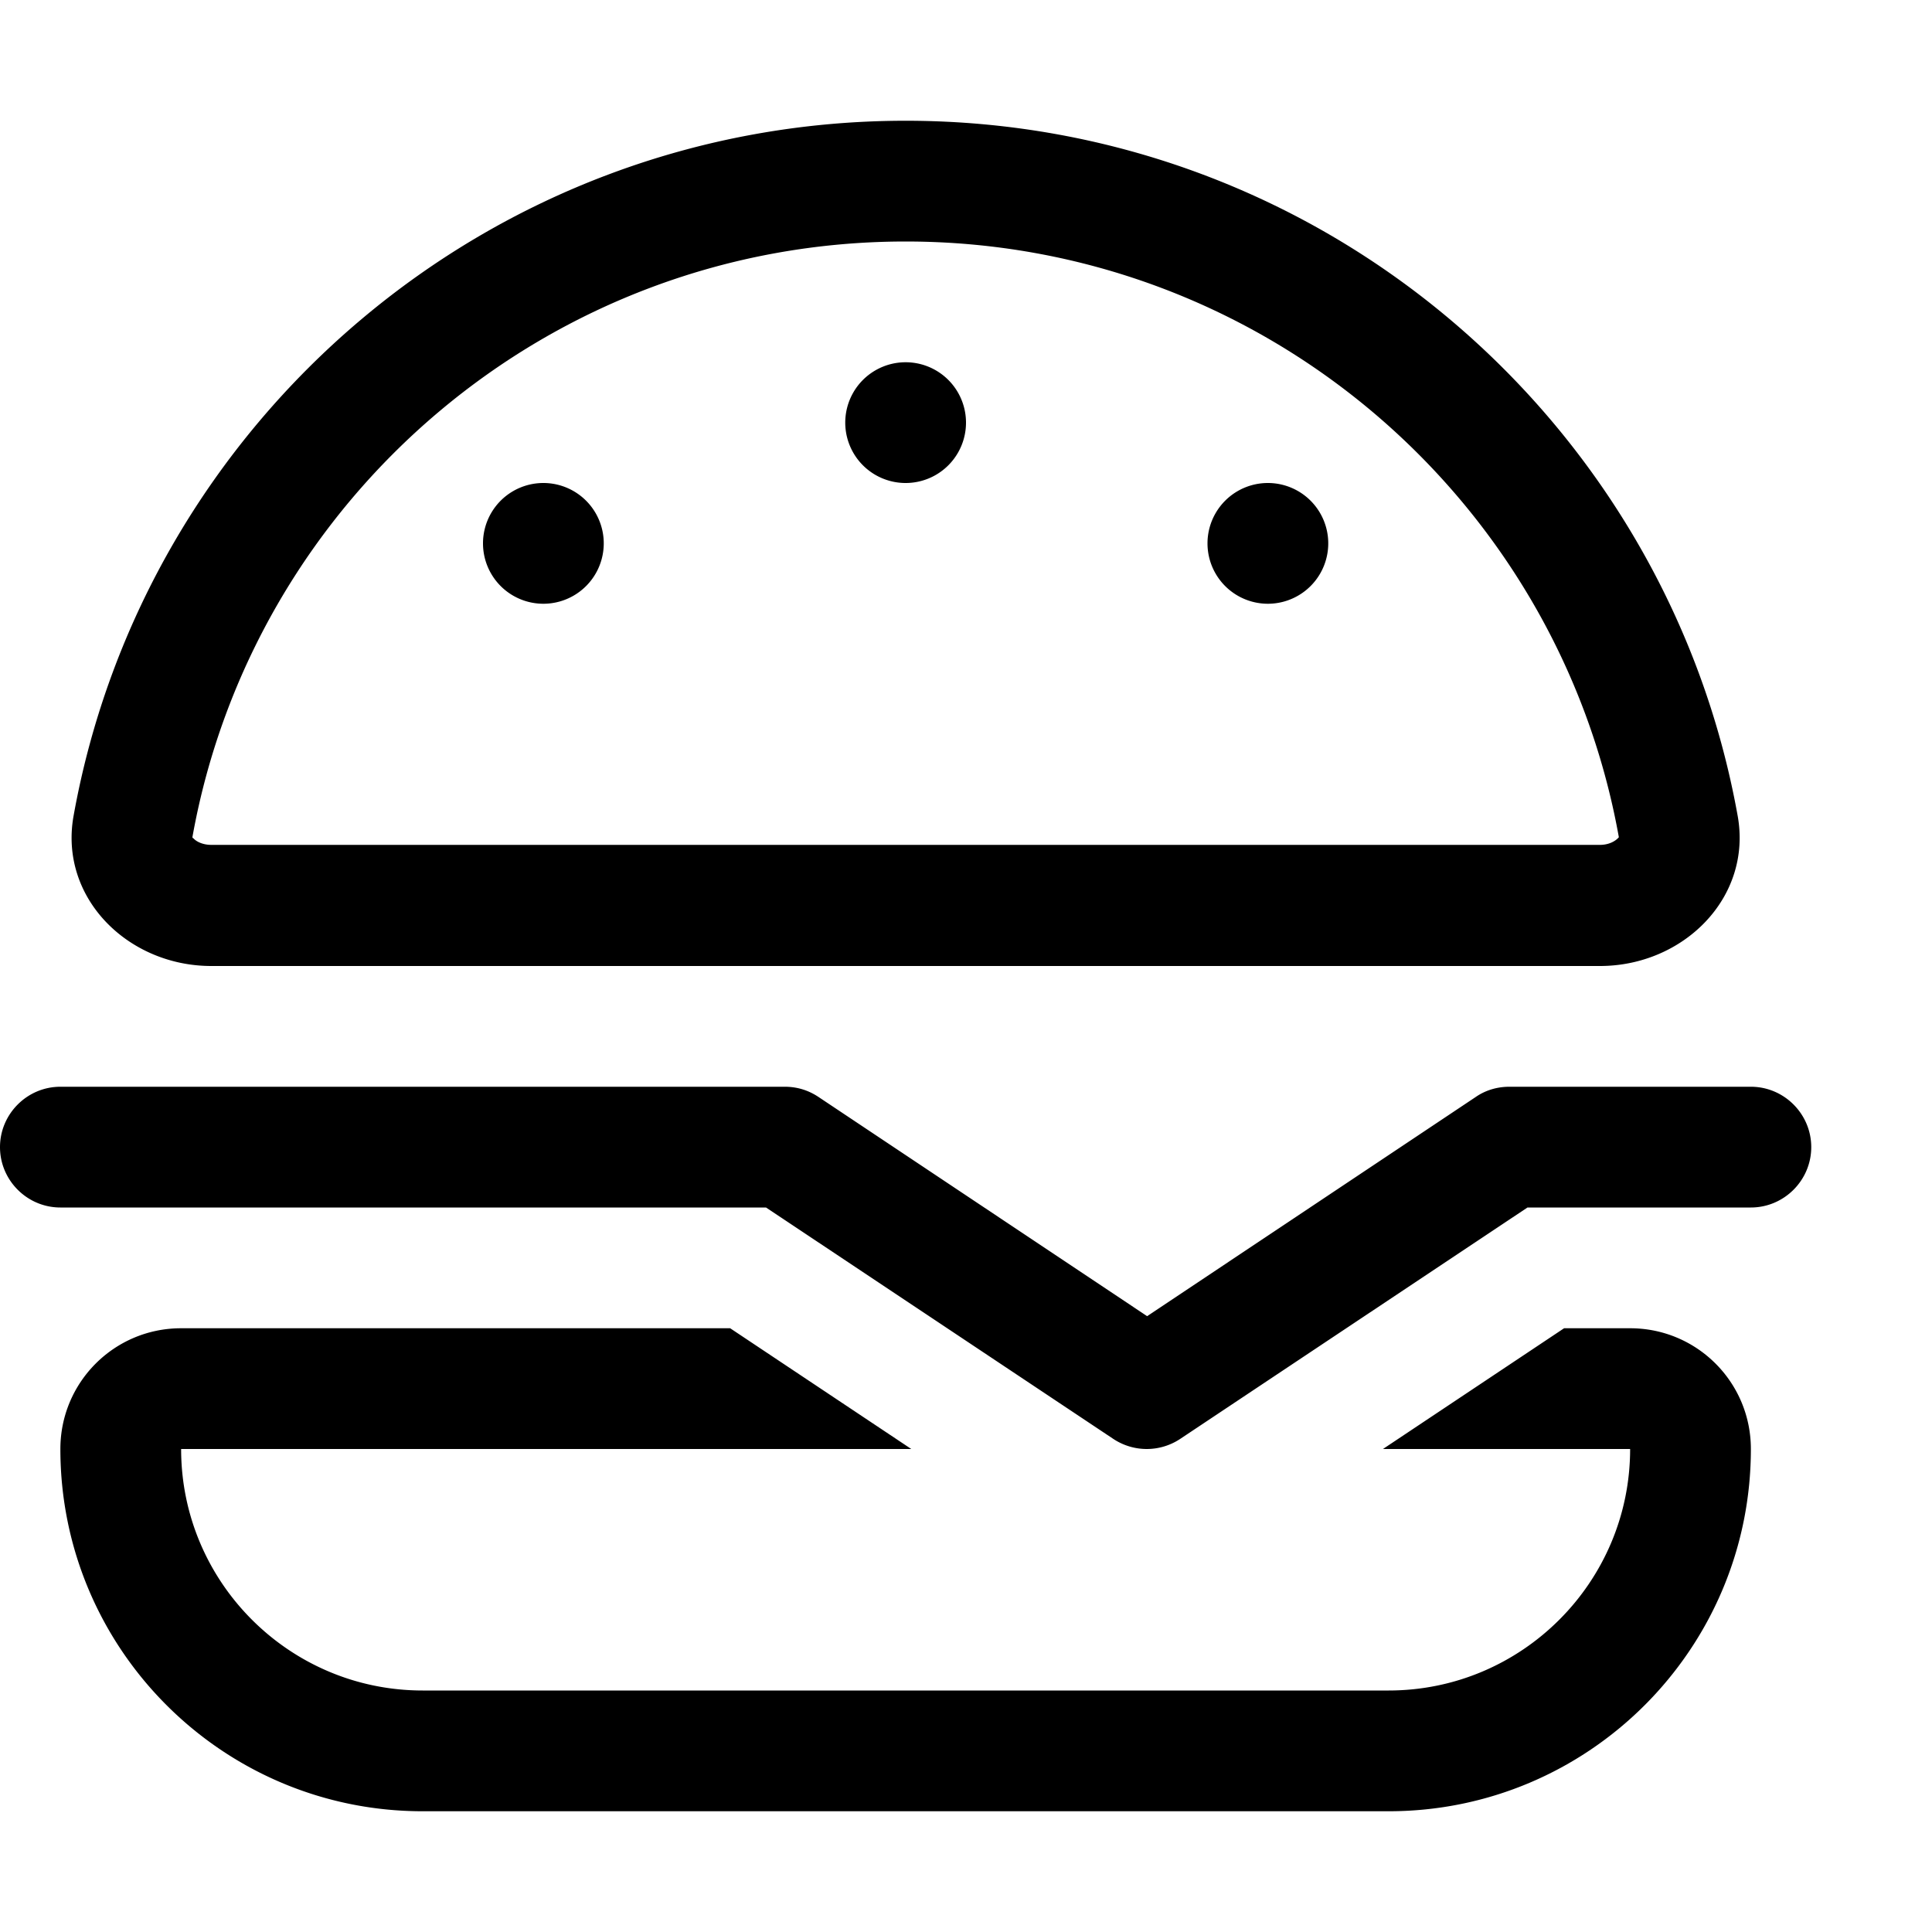 <svg xmlns="http://www.w3.org/2000/svg" viewBox="0 0 512 512"><!--! Font Awesome Pro 6.3.0 by @fontawesome - https://fontawesome.com License - https://fontawesome.com/license (Commercial License) Copyright 2023 Fonticons, Inc. --><path d="M429 221.8C412.9 132.1 334.4 64 240 64S67.1 132.1 51 221.8l0 .1c0 .1 .1 .2 .3 .3c.7 .8 2.4 1.7 4.7 1.7H424c2.4 0 4-1 4.7-1.7c.1-.1 .2-.2 .3-.3l0-.1zM56 256c-22.1 0-40.4-18.1-36.5-39.8C38.3 111.5 129.9 32 240 32s201.7 79.5 220.5 184.2c3.9 21.7-14.4 39.8-36.5 39.8H400 208 56zm358.5 96H432c17.7 0 32 14.3 32 32c0 53-43 96-96 96H112c-53 0-96-43-96-96c0-17.7 14.3-32 32-32H193.5l48 32H48c0 35.3 28.7 64 64 64H368c35.3 0 64-28.7 64-64H366.5l48-32zM144 128a16 16 0 1 1 0 32 16 16 0 1 1 0-32zm80-16a16 16 0 1 1 32 0 16 16 0 1 1 -32 0zm112 16a16 16 0 1 1 0 32 16 16 0 1 1 0-32zM16 288H208c3.2 0 6.2 .9 8.9 2.7L304 348.8l87.1-58.1c2.6-1.8 5.7-2.7 8.9-2.7h64c8.8 0 16 7.2 16 16s-7.2 16-16 16H404.8l-92 61.3c-5.4 3.6-12.4 3.6-17.8 0l-92-61.3H16c-8.8 0-16-7.2-16-16s7.2-16 16-16z"/></svg>